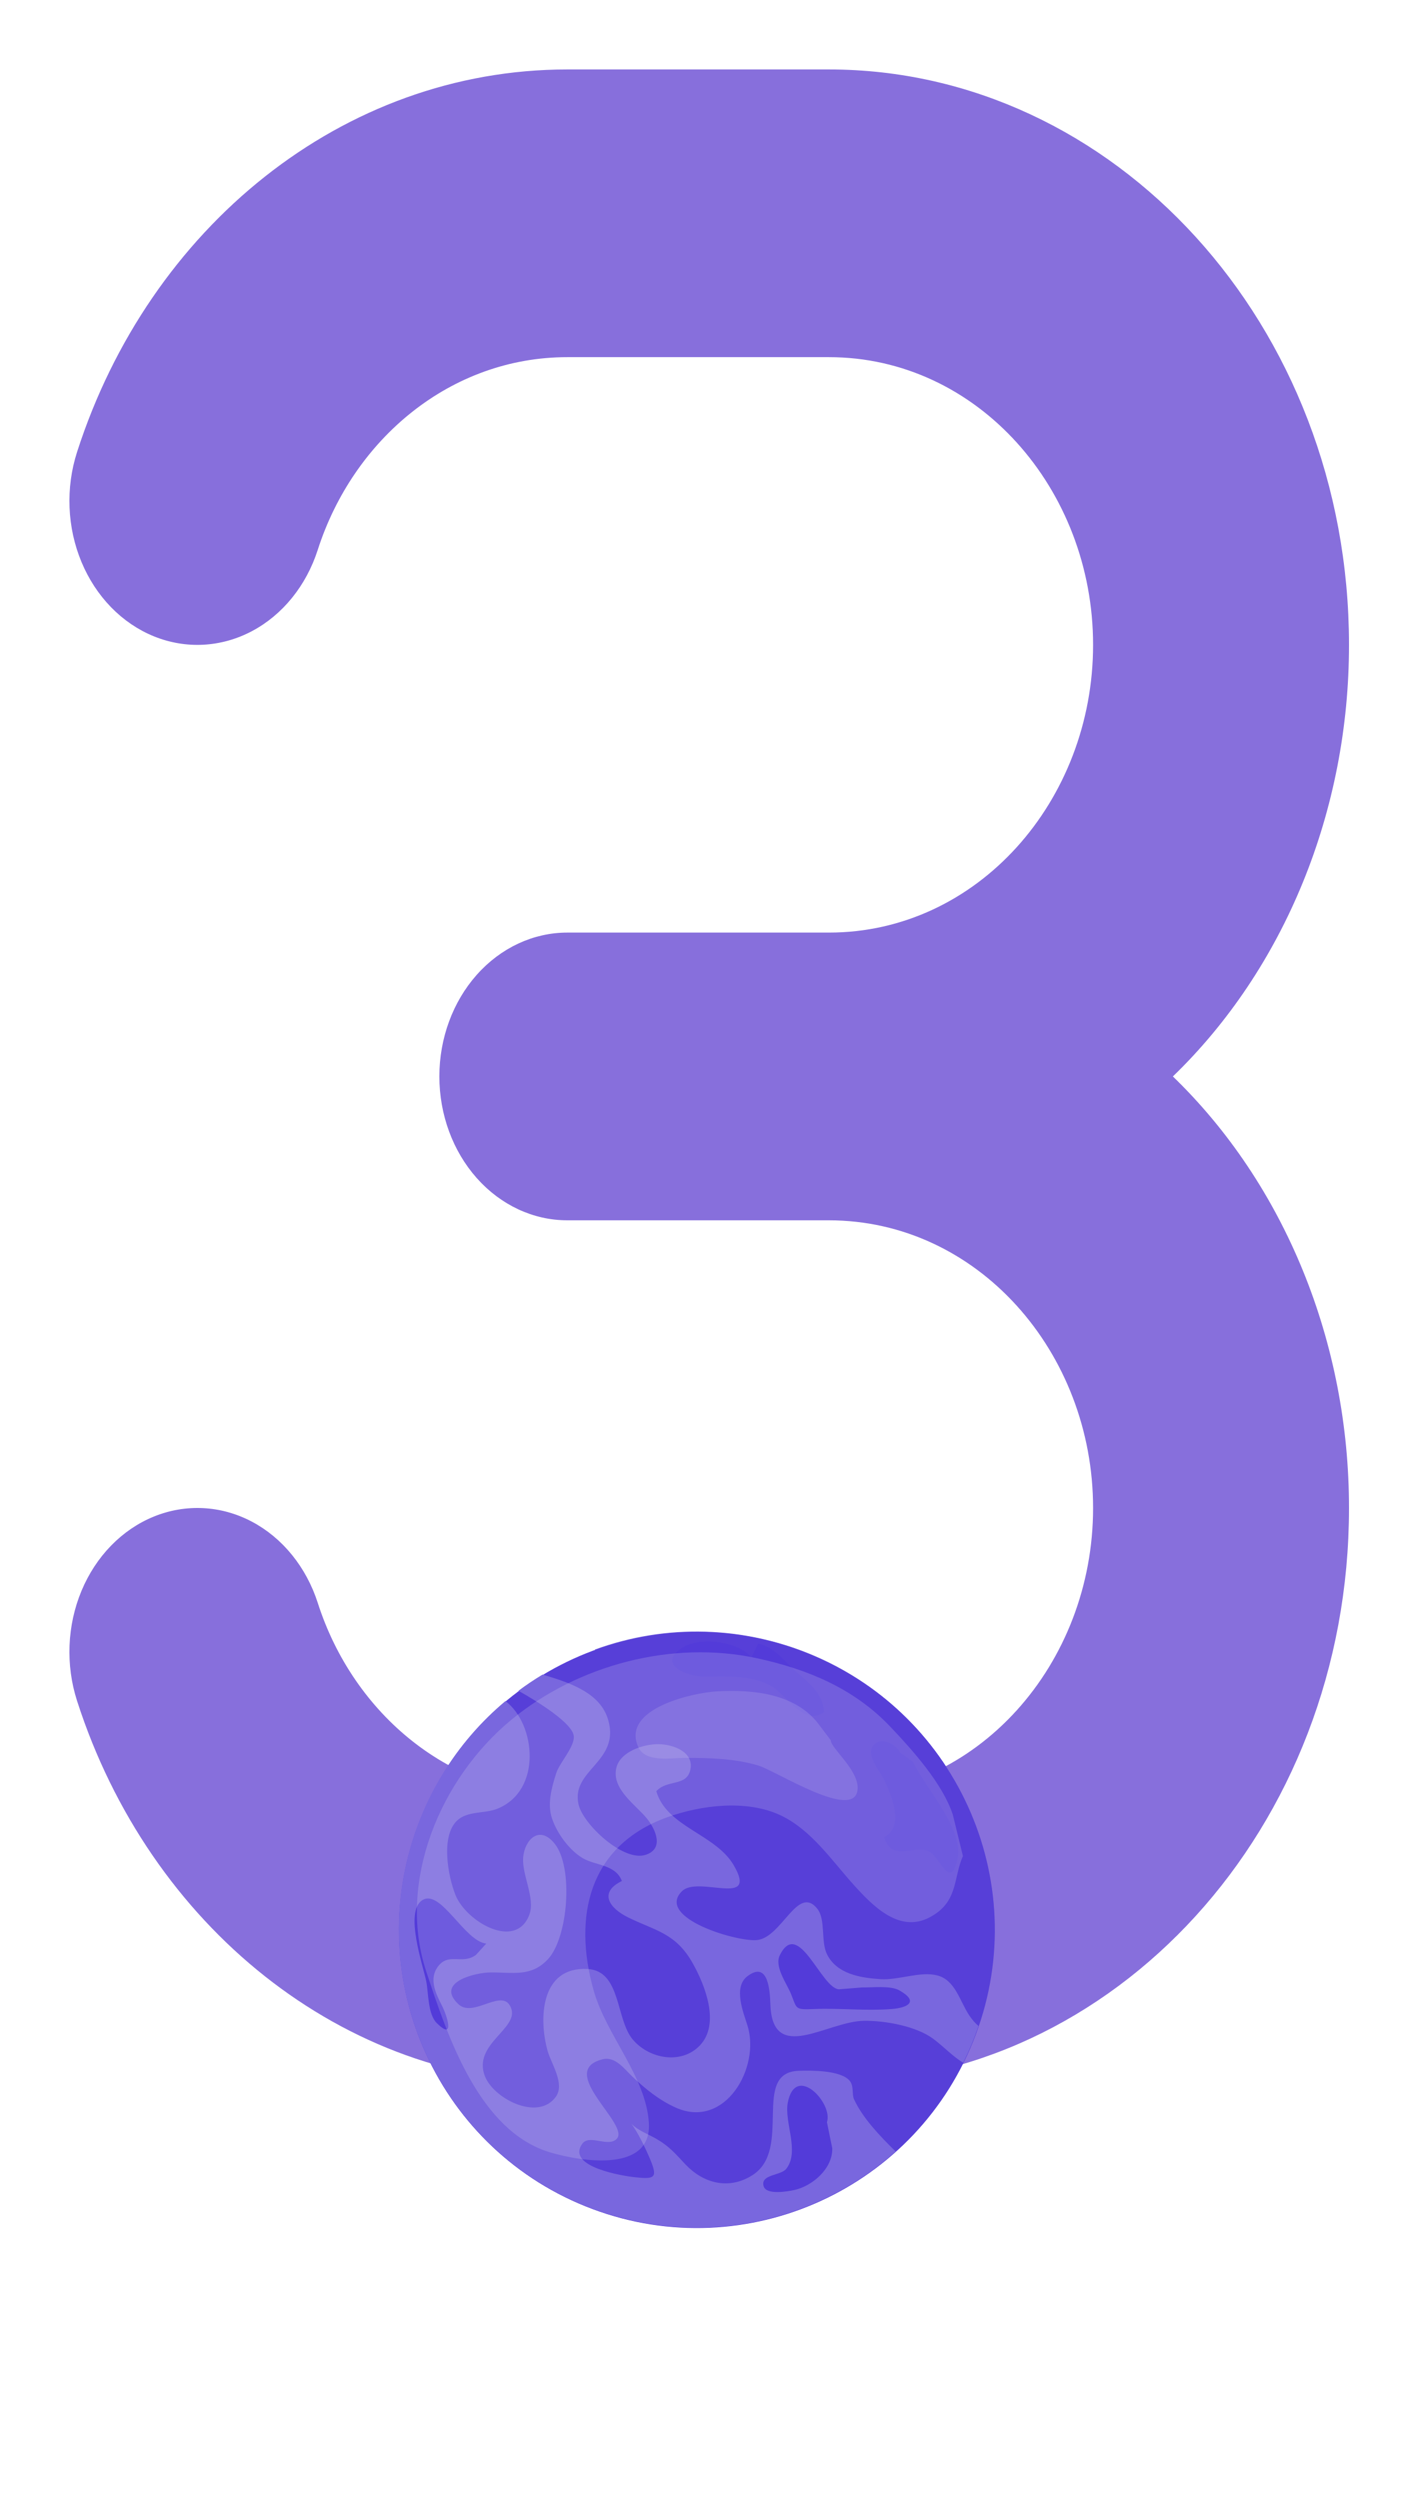 <svg width="82" height="144" viewBox="0 0 82 144" fill="none" xmlns="http://www.w3.org/2000/svg">
<g filter="url(#filter0_d_295_15)">
<path fill-rule="evenodd" clip-rule="evenodd" d="M47.763 16.571C56.324 16.571 62.989 24.157 62.989 33.143C62.989 42.129 56.324 49.714 47.763 49.714H32.691C30.736 49.714 28.86 50.587 27.477 52.141C26.094 53.695 25.318 55.803 25.318 58C25.318 60.197 26.094 62.305 27.477 63.859C28.86 65.413 30.736 66.286 32.691 66.286H47.759C56.324 66.286 62.989 73.871 62.989 82.857C62.989 91.843 56.324 99.429 47.763 99.429H32.691C25.97 99.429 20.363 94.718 18.313 88.326C17.648 86.258 16.279 84.573 14.508 83.639C12.737 82.706 10.709 82.601 8.869 83.348C7.029 84.095 5.529 85.633 4.698 87.623C3.868 89.613 3.774 91.893 4.439 93.96C8.591 106.877 19.728 116 32.691 116H47.759C64.169 116 77.736 101.33 77.736 82.857C77.738 78.137 76.831 73.472 75.079 69.182C73.328 64.892 70.772 61.077 67.587 58C70.772 54.923 73.328 51.108 75.079 46.818C76.831 42.528 77.738 37.863 77.736 33.143C77.736 14.67 64.165 0 47.763 0H32.691C19.728 0 8.591 9.123 4.439 22.04C4.11 23.063 3.963 24.15 4.008 25.237C4.052 26.324 4.287 27.39 4.698 28.375C5.109 29.361 5.689 30.245 6.404 30.979C7.119 31.712 7.956 32.28 8.867 32.65C10.706 33.397 12.734 33.292 14.505 32.359C16.276 31.426 17.644 29.741 18.309 27.674C20.363 21.282 25.97 16.571 32.691 16.571H47.759H47.763Z" fill="#876FDC"/>
</g>
<path d="M35.672 96.782C37.085 97.998 39.095 98.643 40.848 98.472C43.993 98.164 47.014 99.871 46.74 103.111C45.72 103.884 45.619 102.185 45.325 101.627C44.889 100.799 44.187 100.182 43.172 100.229C41.043 100.326 41.558 103.418 43.498 102.951C43.491 102.089 43.537 100.709 44.376 102.314C44.888 103.296 44.275 104.053 43.236 104.201C42.347 104.327 41.282 103.65 41.642 105.207C41.862 106.16 42.923 106.75 43.71 107.175C45.616 108.204 47.117 107.626 47.574 105.515C47.739 104.753 47.783 103.693 48.38 103.112C48.997 102.512 50.302 102.781 50.301 103.916C50.299 104.948 48.74 104.595 48.985 106.042C49.204 107.328 50.659 107.055 51.667 107.467C53.978 108.411 53.402 111.064 51.157 109.349C50.51 108.854 49.366 107.726 48.648 108.626C47.977 109.466 49.036 110.809 49.816 111.201C50.533 111.563 52.122 111.872 52.945 111.669C54.278 111.34 53.851 110.247 54.564 109.599C55.36 108.875 56.478 110.36 57.302 111.848C57.412 109.235 56.925 106.557 55.765 104.014C52.02 95.805 42.615 91.965 34.279 95.008C34.683 95.614 35.082 96.276 35.672 96.782Z" fill="#7967DE"/>
<path d="M34.154 127.239C43.034 130.555 52.922 126.045 56.238 117.164C59.555 108.284 55.044 98.396 46.164 95.08C37.283 91.763 27.396 96.274 24.079 105.154C20.763 114.035 25.273 123.922 34.154 127.239Z" fill="#573FD8"/>
<path d="M49.208 120.898C49.08 120.613 49.219 120.15 48.96 119.843C48.447 119.233 46.722 119.244 46.018 119.271C43.276 119.377 45.696 123.79 43.362 125.281C41.988 126.158 40.518 125.742 39.498 124.663C38.933 124.066 38.593 123.634 37.812 123.184C37.32 122.901 36.772 122.717 36.384 122.323C36.755 122.815 37.165 123.675 37.394 124.201C37.938 125.453 37.783 125.535 36.524 125.395C36.038 125.341 32.596 124.835 33.547 123.482C33.963 122.89 35.039 123.712 35.54 123.189C36.328 122.365 32.025 119.288 34.723 118.609C35.461 118.423 35.99 119.181 36.437 119.603C37.187 120.312 37.968 120.951 38.922 121.384C41.782 122.679 43.825 119.086 43.076 116.675C42.842 115.919 42.233 114.456 43.07 113.824C44.293 112.899 44.365 114.704 44.394 115.47C44.523 118.899 47.674 116.416 49.784 116.392C51.036 116.377 52.805 116.709 53.771 117.424C54.395 117.886 54.901 118.451 55.505 118.804C55.847 118.12 56.142 117.414 56.389 116.692C56.207 116.543 56.025 116.339 55.847 116.072C55.303 115.253 55.047 114.041 54.006 113.776C53.025 113.526 51.777 114.061 50.744 113.994C49.549 113.917 48.236 113.687 47.667 112.584C47.278 111.831 47.601 110.567 47.094 109.934C45.964 108.525 45.053 111.609 43.611 111.743C42.444 111.851 37.776 110.46 39.292 108.933C40.226 107.99 43.72 109.912 42.284 107.437C41.233 105.627 38.421 105.238 37.82 103.169C38.447 102.466 39.589 102.93 39.787 101.901C39.979 100.906 38.803 100.473 37.961 100.459C37.106 100.444 35.764 100.873 35.524 101.796C35.201 103.038 36.66 103.964 37.291 104.757C37.781 105.373 38.289 106.49 37.196 106.835C35.909 107.241 33.6 105.074 33.339 103.93C32.885 101.938 35.721 101.494 35.056 99.095C34.629 97.55 32.967 96.95 31.264 96.45C30.782 96.74 30.32 97.052 29.875 97.383C30.994 98.014 33.003 99.253 33.065 100.002C33.115 100.619 32.247 101.518 32.049 102.139C31.777 102.995 31.528 103.912 31.814 104.751C32.104 105.602 32.803 106.56 33.574 107.02C34.309 107.46 35.47 107.375 35.836 108.34C34.504 108.988 35.077 109.887 36.206 110.442C37.758 111.204 38.937 111.331 39.918 113.077C40.641 114.363 41.509 116.582 40.326 117.815C39.252 118.935 37.391 118.581 36.456 117.461C35.473 116.284 35.792 113.515 33.862 113.408C31.144 113.256 31.034 116.279 31.558 118.131C31.769 118.876 32.563 120.018 32.033 120.763C31.009 122.199 28.428 120.876 27.935 119.562C27.25 117.738 29.861 116.861 29.465 115.697C29.018 114.385 27.303 116.268 26.419 115.438C25.051 114.157 27.424 113.616 28.237 113.606C29.536 113.588 30.599 113.895 31.578 112.841C32.736 111.596 33.056 107.57 31.97 106.2C31.085 105.082 30.225 105.966 30.146 106.997C30.071 107.996 30.859 109.336 30.504 110.28C29.722 112.36 26.851 110.676 26.242 109.135C25.814 108.051 25.392 105.781 26.329 104.869C26.922 104.293 27.93 104.465 28.636 104.187C31.266 103.147 30.873 99.288 29.126 97.976C23.348 102.81 21.255 111.075 24.533 118.262C28.467 126.887 38.648 130.689 47.273 126.754C48.897 126.013 50.35 125.051 51.612 123.919C50.706 123.033 49.689 121.967 49.208 120.898Z" fill="#7967DE"/>
<path d="M47.49 98.612C47.434 97.573 46.628 96.928 45.937 96.337C45.247 95.749 44.632 94.844 43.688 94.669L43.298 95.48C42.602 94.559 40.452 94.269 39.456 94.827C37.743 95.788 39.483 96.577 40.632 96.566C41.853 96.554 43.428 96.464 44.553 97.183C45.312 97.667 46.352 99.451 47.49 98.612Z" fill="#533BD9"/>
<path d="M25.465 115.515C25.128 114.851 24.717 114.029 25.197 113.323C25.825 112.4 26.628 113.197 27.43 112.593L28.02 111.944C26.772 111.817 25.399 108.787 24.345 109.437C23.277 110.095 24.395 113.254 24.569 114.152C24.693 114.795 24.65 116.017 25.176 116.532C26.222 117.554 25.776 116.125 25.465 115.515Z" fill="#533BD9"/>
<path d="M47.959 123.737L47.652 122.231C48.023 121.135 45.835 118.816 45.396 121.108C45.18 122.236 46.098 123.924 45.306 124.919C44.986 125.32 43.805 125.226 44.004 125.918C44.159 126.453 45.44 126.209 45.758 126.141C46.821 125.911 47.984 124.906 47.959 123.737Z" fill="#533BD9"/>
<path d="M51.865 100.94C51.647 100.493 50.843 100.027 50.381 100.467C49.83 100.994 50.633 101.92 50.883 102.4C51.308 103.216 52.188 105.213 50.942 105.811C51.407 107.307 52.726 106.205 53.561 106.648C54.131 106.95 54.755 108.881 55.166 107.127C55.586 105.34 53.291 102.958 52.618 101.482L51.865 100.94Z" fill="#533BD9"/>
<path d="M51.813 114.633C51.313 114.353 50.274 114.482 49.682 114.47L48.338 114.577C47.307 114.5 46.012 110.455 44.938 112.611C44.611 113.266 45.321 114.216 45.575 114.83C45.945 115.72 45.759 115.76 46.956 115.712C48.382 115.655 49.917 115.831 51.388 115.713C52.336 115.637 52.967 115.278 51.813 114.633Z" fill="#533BD9"/>
<path opacity="0.2" d="M54.903 104.509C54.301 102.707 52.584 100.801 51.296 99.445C49.224 97.265 46.562 96.144 43.609 95.507C38.72 94.452 33.29 95.904 29.476 99.046C25.361 102.435 22.869 108.394 24.558 113.535C25.792 117.292 27.621 122.773 31.724 123.977C33.565 124.518 37.588 125.139 37.39 122.247C37.209 119.587 34.943 117.222 34.219 114.679C32.996 110.383 33.934 106.312 38.423 104.677C40.397 103.959 43.043 103.637 44.992 104.562C46.748 105.395 47.924 107.15 49.181 108.546C50.281 109.767 51.816 111.354 53.558 110.439C55.235 109.557 54.912 108.222 55.488 106.9L54.903 104.509Z" fill="#DDDDF4"/>
<path opacity="0.2" d="M49.418 103.069C49.518 101.965 47.871 100.699 47.871 100.23L47.231 99.383C45.886 97.527 43.384 97.298 41.274 97.42C40.006 97.492 35.793 98.379 36.773 100.609C37.18 101.536 38.63 101.248 39.473 101.248C40.859 101.248 42.367 101.283 43.709 101.693C44.739 102.007 49.252 104.916 49.418 103.069Z" fill="#CEC3ED"/>
<defs>
<filter id="filter0_d_295_15" x="0" y="0" width="81.736" height="124" filterUnits="userSpaceOnUse" color-interpolation-filters="sRGB">
<feFlood flood-opacity="0" result="BackgroundImageFix"/>
<feColorMatrix in="SourceAlpha" type="matrix" values="0 0 0 0 0 0 0 0 0 0 0 0 0 0 0 0 0 0 127 0" result="hardAlpha"/>
<feOffset dy="4"/>
<feGaussianBlur stdDeviation="2"/>
<feComposite in2="hardAlpha" operator="out"/>
<feColorMatrix type="matrix" values="0 0 0 0 0 0 0 0 0 0 0 0 0 0 0 0 0 0 0.25 0"/>
<feBlend mode="normal" in2="BackgroundImageFix" result="effect1_dropShadow_295_15"/>
<feBlend mode="normal" in="SourceGraphic" in2="effect1_dropShadow_295_15" result="shape"/>
</filter>
</defs>
</svg>
